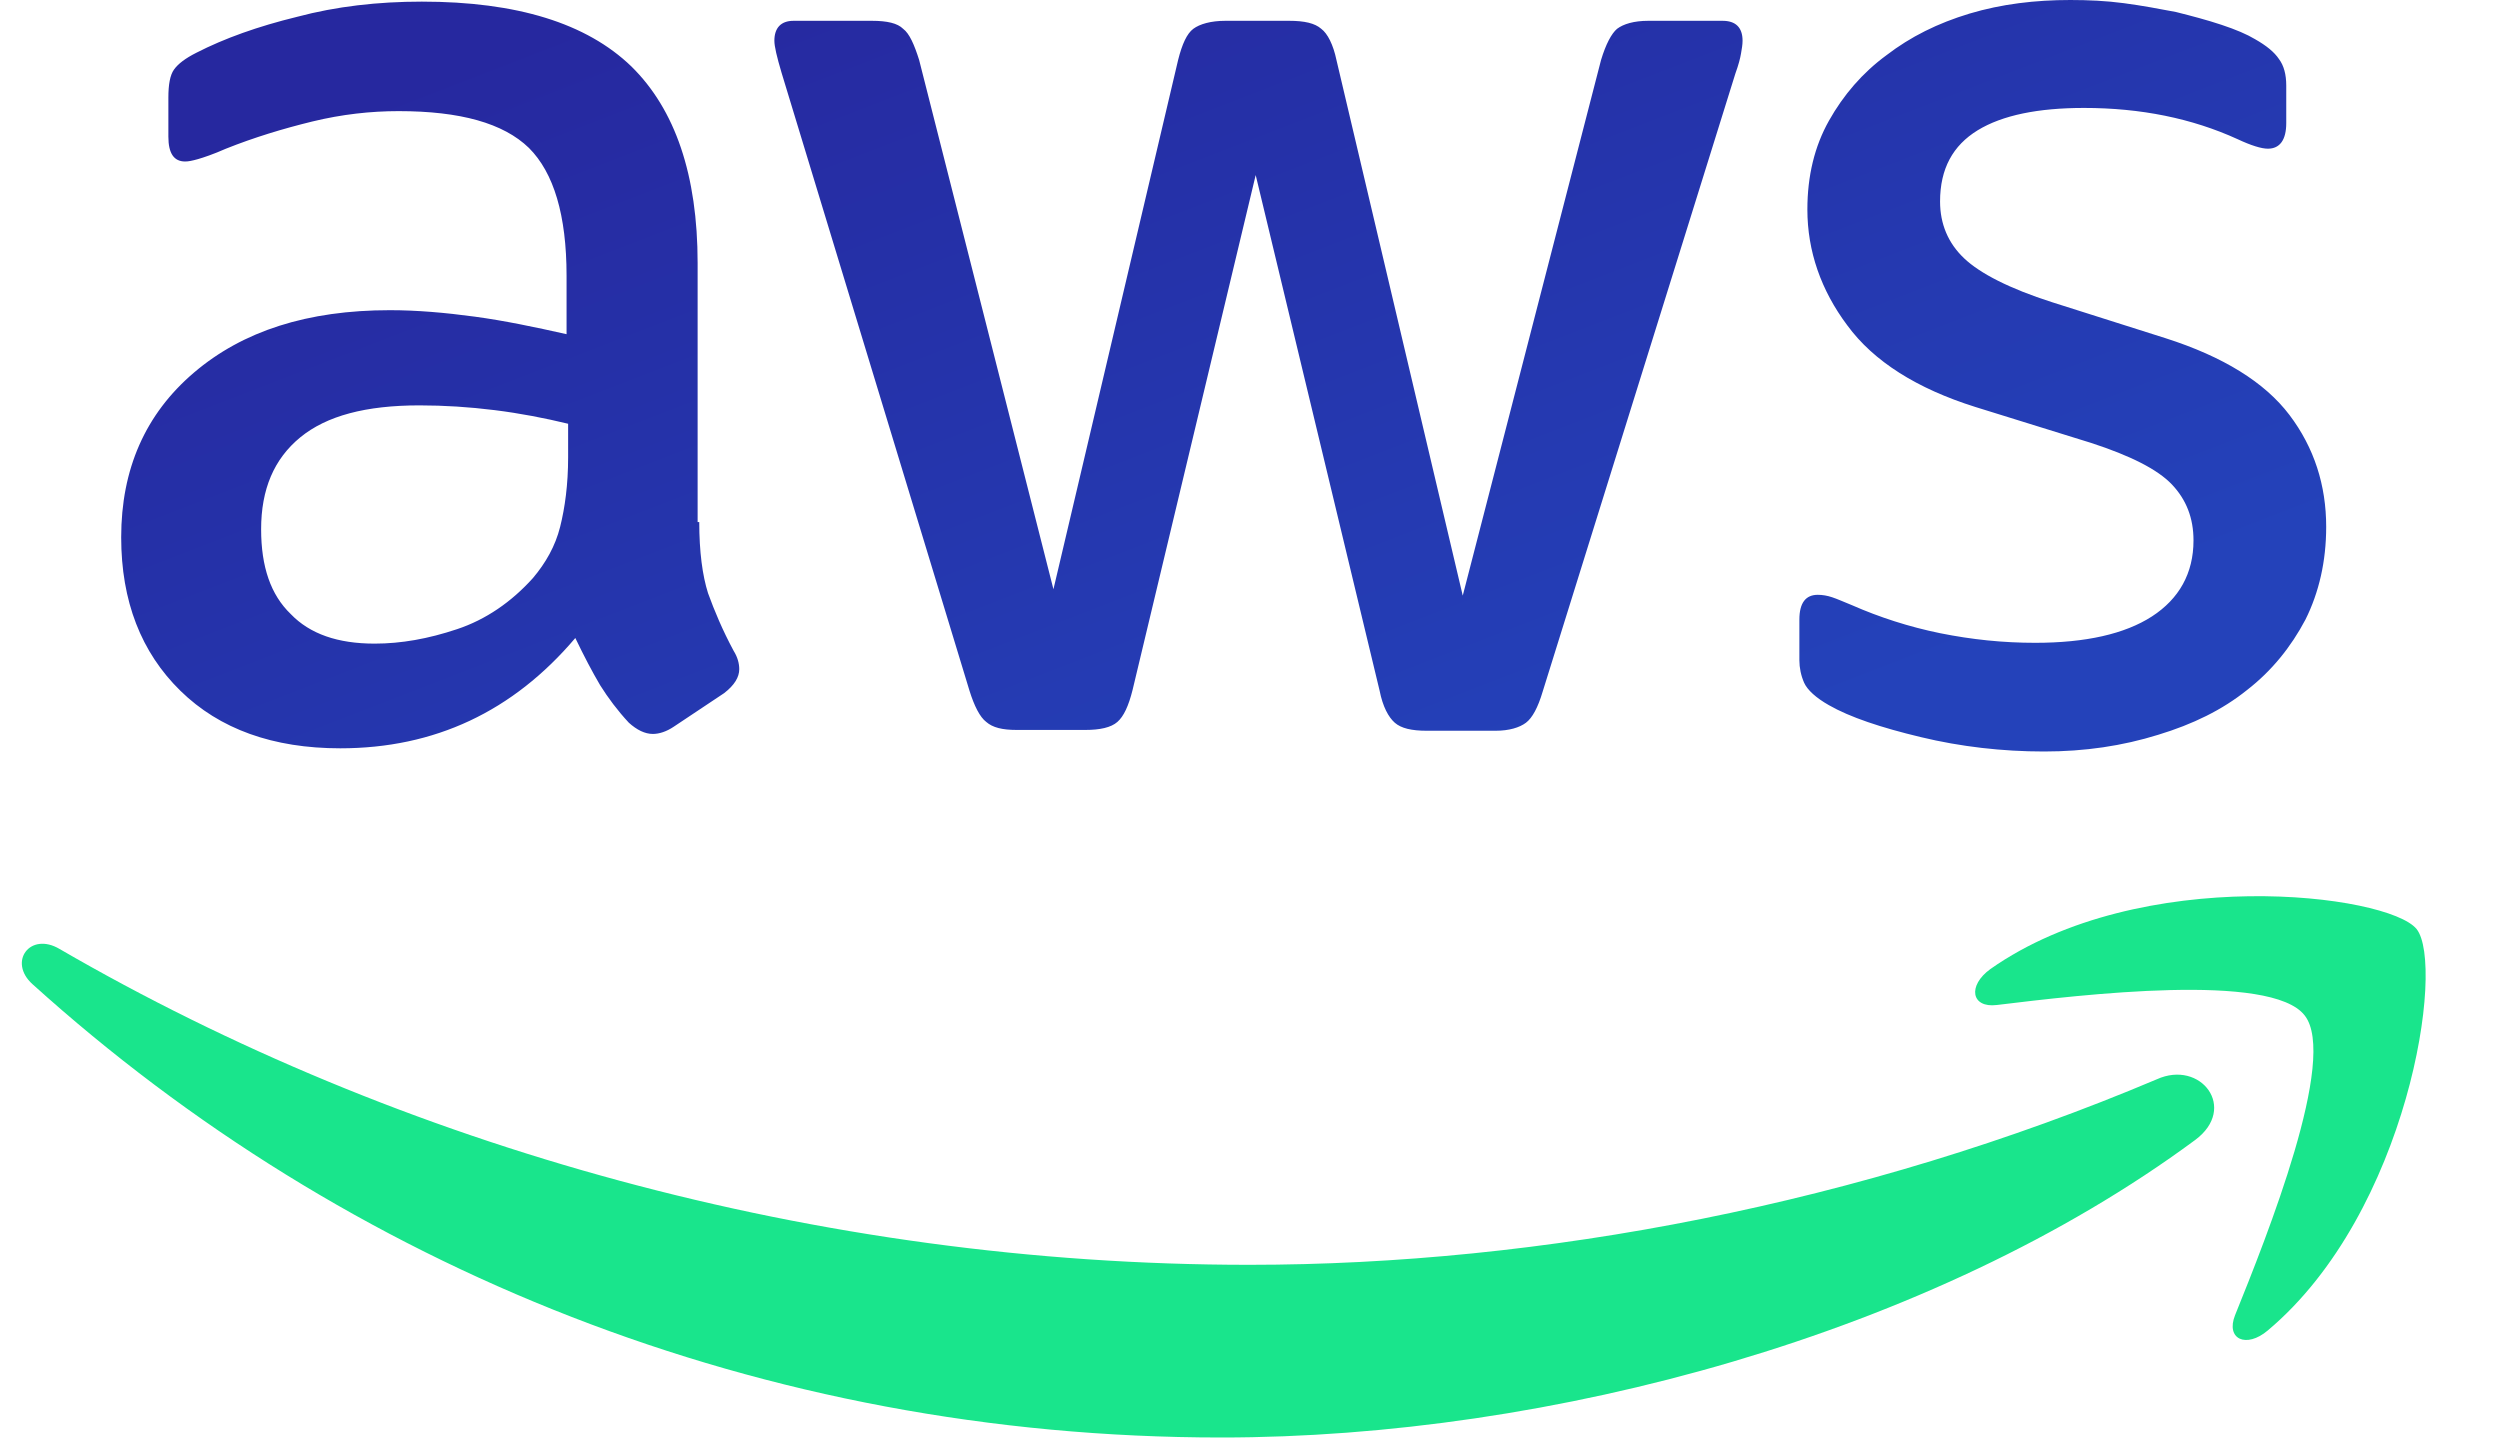 <svg width="40" height="23" viewBox="0 0 40 23" fill="none" xmlns="http://www.w3.org/2000/svg">
<g clip-path="url(#clip0_136_949)">
<path d="M11.188 8.353C11.188 8.826 11.239 9.21 11.329 9.492C11.431 9.773 11.559 10.08 11.738 10.413C11.802 10.515 11.828 10.617 11.828 10.707C11.828 10.835 11.751 10.963 11.585 11.091L10.779 11.628C10.664 11.705 10.548 11.743 10.446 11.743C10.318 11.743 10.19 11.679 10.062 11.564C9.883 11.372 9.73 11.167 9.602 10.963C9.474 10.745 9.346 10.502 9.205 10.208C8.207 11.385 6.954 11.973 5.444 11.973C4.37 11.973 3.513 11.666 2.886 11.052C2.259 10.438 1.939 9.62 1.939 8.596C1.939 7.509 2.323 6.626 3.104 5.961C3.884 5.296 4.92 4.963 6.238 4.963C6.672 4.963 7.12 5.002 7.593 5.066C8.067 5.13 8.553 5.232 9.065 5.347V4.413C9.065 3.441 8.86 2.763 8.463 2.367C8.054 1.97 7.363 1.778 6.378 1.778C5.931 1.778 5.47 1.829 4.997 1.944C4.523 2.06 4.063 2.2 3.615 2.379C3.411 2.469 3.257 2.52 3.167 2.546C3.078 2.571 3.014 2.584 2.963 2.584C2.784 2.584 2.694 2.456 2.694 2.187V1.561C2.694 1.356 2.72 1.202 2.784 1.113C2.848 1.023 2.963 0.934 3.142 0.844C3.59 0.614 4.127 0.422 4.754 0.269C5.38 0.102 6.046 0.026 6.749 0.026C8.271 0.026 9.384 0.371 10.101 1.062C10.804 1.752 11.162 2.801 11.162 4.209V8.353H11.188ZM5.994 10.298C6.417 10.298 6.852 10.221 7.312 10.067C7.773 9.914 8.182 9.632 8.527 9.249C8.732 9.006 8.885 8.737 8.962 8.43C9.039 8.123 9.09 7.752 9.09 7.317V6.78C8.719 6.69 8.323 6.613 7.913 6.562C7.504 6.511 7.107 6.486 6.711 6.486C5.854 6.486 5.227 6.652 4.805 6.997C4.383 7.343 4.178 7.829 4.178 8.468C4.178 9.07 4.332 9.517 4.651 9.824C4.958 10.144 5.406 10.298 5.994 10.298ZM16.266 11.679C16.036 11.679 15.883 11.641 15.78 11.551C15.678 11.474 15.588 11.295 15.512 11.052L12.505 1.164C12.429 0.908 12.39 0.742 12.39 0.652C12.39 0.448 12.493 0.333 12.697 0.333H13.951C14.194 0.333 14.36 0.371 14.45 0.461C14.552 0.537 14.629 0.716 14.706 0.959L16.855 9.428L18.85 0.959C18.914 0.704 18.991 0.537 19.093 0.461C19.196 0.384 19.375 0.333 19.605 0.333H20.628C20.871 0.333 21.038 0.371 21.14 0.461C21.242 0.537 21.332 0.716 21.383 0.959L23.404 9.53L25.617 0.959C25.694 0.704 25.784 0.537 25.873 0.461C25.975 0.384 26.142 0.333 26.372 0.333H27.562C27.766 0.333 27.881 0.435 27.881 0.652C27.881 0.716 27.869 0.78 27.856 0.857C27.843 0.934 27.817 1.036 27.766 1.177L24.683 11.065C24.607 11.321 24.517 11.487 24.415 11.564C24.312 11.641 24.146 11.692 23.929 11.692H22.829C22.585 11.692 22.419 11.653 22.317 11.564C22.215 11.474 22.125 11.308 22.074 11.052L20.091 2.801L18.121 11.04C18.057 11.295 17.98 11.462 17.878 11.551C17.776 11.641 17.597 11.679 17.366 11.679H16.266ZM32.704 12.024C32.039 12.024 31.373 11.948 30.734 11.794C30.094 11.641 29.596 11.474 29.263 11.283C29.058 11.167 28.918 11.04 28.866 10.924C28.815 10.809 28.79 10.681 28.79 10.566V9.914C28.79 9.645 28.892 9.517 29.084 9.517C29.16 9.517 29.237 9.53 29.314 9.556C29.391 9.581 29.506 9.632 29.634 9.684C30.069 9.875 30.542 10.029 31.041 10.131C31.553 10.234 32.051 10.285 32.563 10.285C33.369 10.285 33.996 10.144 34.431 9.863C34.866 9.581 35.096 9.172 35.096 8.647C35.096 8.289 34.981 7.995 34.751 7.752C34.52 7.509 34.085 7.291 33.459 7.087L31.604 6.511C30.67 6.217 29.979 5.782 29.557 5.206C29.135 4.643 28.918 4.017 28.918 3.352C28.918 2.814 29.033 2.341 29.263 1.932C29.493 1.522 29.8 1.164 30.184 0.883C30.568 0.588 31.003 0.371 31.514 0.217C32.026 0.064 32.563 0 33.126 0C33.407 0 33.702 0.013 33.983 0.051C34.277 0.09 34.546 0.141 34.815 0.192C35.07 0.256 35.313 0.32 35.544 0.397C35.774 0.473 35.953 0.55 36.081 0.627C36.26 0.729 36.388 0.831 36.465 0.947C36.541 1.049 36.58 1.19 36.58 1.369V1.97C36.58 2.239 36.477 2.379 36.286 2.379C36.183 2.379 36.017 2.328 35.8 2.226C35.07 1.893 34.252 1.727 33.343 1.727C32.614 1.727 32.039 1.842 31.642 2.085C31.246 2.328 31.041 2.699 31.041 3.224C31.041 3.582 31.169 3.889 31.425 4.132C31.68 4.375 32.154 4.618 32.832 4.835L34.648 5.411C35.569 5.705 36.234 6.115 36.631 6.639C37.028 7.164 37.219 7.765 37.219 8.43C37.219 8.98 37.104 9.479 36.887 9.914C36.657 10.349 36.35 10.732 35.953 11.04C35.556 11.359 35.083 11.589 34.533 11.756C33.958 11.935 33.356 12.024 32.704 12.024Z" fill="url(#paint0_linear_136_949)"/>
<path fill-rule="evenodd" clip-rule="evenodd" d="M35.121 18.241C30.913 21.35 24.799 23 19.541 23C12.173 23 5.534 20.275 0.52 15.747C0.123 15.389 0.481 14.903 0.954 15.184C6.378 18.331 13.068 20.237 19.989 20.237C24.658 20.237 29.787 19.265 34.508 17.269C35.211 16.949 35.812 17.73 35.121 18.241Z" fill="#19E58C"/>
<path fill-rule="evenodd" clip-rule="evenodd" d="M36.874 16.246C36.337 15.555 33.318 15.913 31.949 16.08C31.54 16.131 31.476 15.773 31.847 15.504C34.252 13.815 38.204 14.302 38.665 14.864C39.125 15.44 38.537 19.393 36.286 21.286C35.94 21.58 35.608 21.427 35.761 21.043C36.273 19.776 37.411 16.924 36.874 16.246Z" fill="#19E58C"/>
</g>
<defs>
<linearGradient id="paint0_linear_136_949" x1="4.644" y1="2.015" x2="11.002" y2="18.432" gradientUnits="userSpaceOnUse">
<stop stop-color="#26289F"/>
<stop offset="1" stop-color="#2442BA"/>
</linearGradient>
<clipPath id="clip0_136_949">
<rect width="39.249" height="23" fill="white"/>
</clipPath>
</defs>
</svg>

